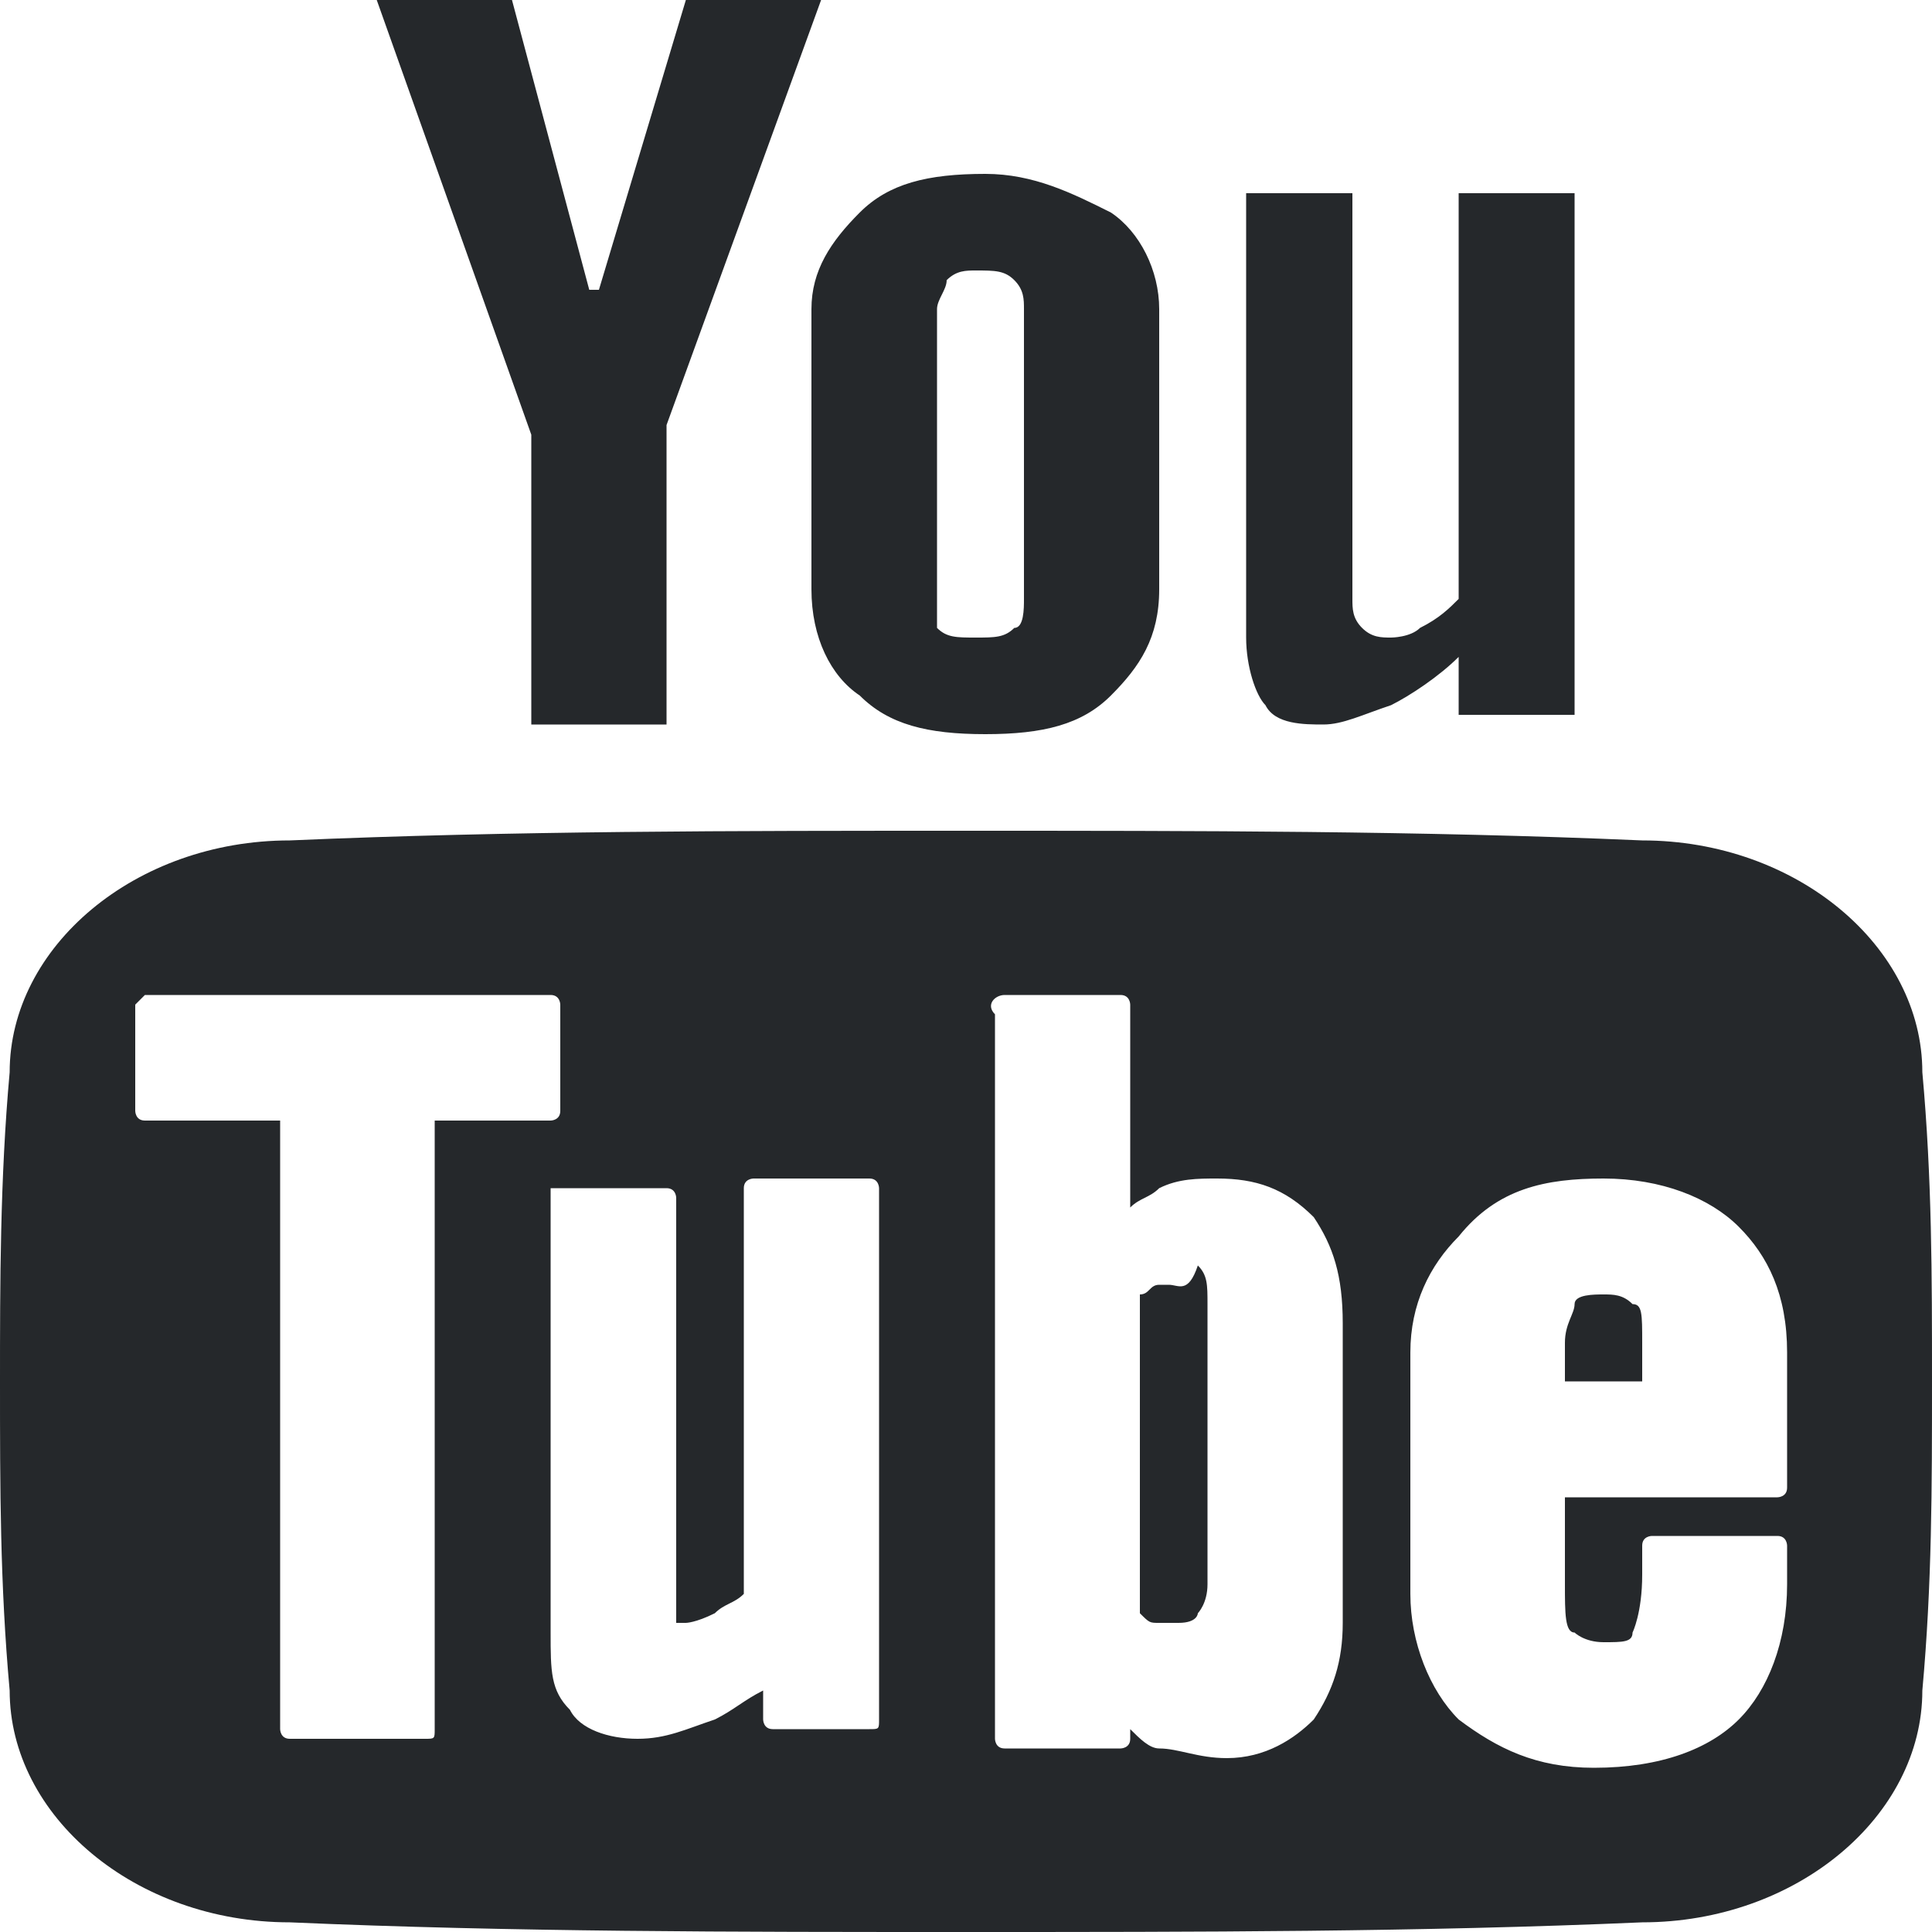 <?xml version="1.0" encoding="utf-8"?>
<!-- Generator: Adobe Illustrator 23.0.1, SVG Export Plug-In . SVG Version: 6.00 Build 0)  -->
<svg version="1.1" id="Layer_1" xmlns="http://www.w3.org/2000/svg" xmlns:xlink="http://www.w3.org/1999/xlink" x="0px" y="0px"
	 viewBox="0 0 20 20" style="enable-background:new 0 0 20 20;" xml:space="preserve">
<style type="text/css">
	.st0{fill:#25282b;}
</style>
<path class="st0" d="M3.9,0l1.6,4.5v3h1.4V4.4L8.5,0H7.1L6.2,3H6.1L5.3,0H3.9z M10.2,1.8c-0.6,0-1,0.1-1.3,0.4
	c-0.3,0.3-0.5,0.6-0.5,1v2.9c0,0.5,0.2,0.9,0.5,1.1c0.3,0.3,0.7,0.4,1.3,0.4c0.6,0,1-0.1,1.3-0.4c0.3-0.3,0.5-0.6,0.5-1.1V3.2
	c0-0.4-0.2-0.8-0.5-1C11.1,2,10.7,1.8,10.2,1.8z M12.9,2v4.6c0,0.3,0.1,0.6,0.2,0.7c0.1,0.2,0.4,0.2,0.6,0.2c0.2,0,0.4-0.1,0.7-0.2
	c0.2-0.1,0.5-0.3,0.7-0.5v0.6h1.2V2h-1.2v4.2c-0.1,0.1-0.2,0.2-0.4,0.3c-0.1,0.1-0.3,0.1-0.3,0.1c-0.1,0-0.2,0-0.3-0.1
	c-0.1-0.1-0.1-0.2-0.1-0.3V2H12.9z M10.1,2.8c0.2,0,0.3,0,0.4,0.1c0.1,0.1,0.1,0.2,0.1,0.3v3c0,0.1,0,0.3-0.1,0.3
	c-0.1,0.1-0.2,0.1-0.4,0.1c-0.2,0-0.3,0-0.4-0.1C9.7,6.5,9.7,6.3,9.7,6.2v-3c0-0.1,0.1-0.2,0.1-0.3C9.9,2.8,10,2.8,10.1,2.8z
	 M10,8.6c-2.4,0-4.7,0-7,0.1c-1.6,0-2.9,1.1-2.9,2.4C0,12.2,0,13.3,0,14.3c0,1.1,0,2.1,0.1,3.2c0,1.3,1.3,2.4,2.9,2.4
	C5.3,20,7.6,20,10,20c2.4,0,4.7,0,7-0.1c1.6,0,2.9-1.1,2.9-2.4c0.1-1.1,0.1-2.1,0.1-3.2c0-1.1,0-2.1-0.1-3.2c0-1.3-1.3-2.4-2.9-2.4
	C14.7,8.6,12.4,8.6,10,8.6z M1.5,10.3h4.2c0.1,0,0.1,0.1,0.1,0.1v1.1c0,0.1-0.1,0.1-0.1,0.1H4.5v6.3c0,0.1,0,0.1-0.1,0.1H3
	c-0.1,0-0.1-0.1-0.1-0.1v-6.3H1.5c-0.1,0-0.1-0.1-0.1-0.1v-1.1C1.4,10.4,1.5,10.3,1.5,10.3z M10.4,10.3h1.2c0.1,0,0.1,0.1,0.1,0.1
	v2.1c0.1-0.1,0.2-0.1,0.3-0.2c0.2-0.1,0.4-0.1,0.6-0.1c0.4,0,0.7,0.1,1,0.4c0.2,0.3,0.3,0.6,0.3,1.1v3.1c0,0.4-0.1,0.7-0.3,1
	c-0.2,0.2-0.5,0.4-0.9,0.4c-0.3,0-0.5-0.1-0.7-0.1c-0.1,0-0.2-0.1-0.3-0.2v0.1c0,0.1-0.1,0.1-0.1,0.1h-1.2c-0.1,0-0.1-0.1-0.1-0.1
	v-7.5C10.2,10.4,10.3,10.3,10.4,10.3z M16.6,12.2c0.6,0,1.1,0.2,1.4,0.5c0.3,0.3,0.5,0.7,0.5,1.3v1.4c0,0.1-0.1,0.1-0.1,0.1h-2.2
	v0.9c0,0.3,0,0.5,0.1,0.5c0,0,0.1,0.1,0.3,0.1c0.2,0,0.3,0,0.3-0.1c0,0,0.1-0.2,0.1-0.6V16c0-0.1,0.1-0.1,0.1-0.1h1.3
	c0.1,0,0.1,0.1,0.1,0.1v0.4c0,0.6-0.2,1.1-0.5,1.4c-0.3,0.3-0.8,0.5-1.5,0.5c-0.6,0-1-0.2-1.4-0.5c-0.3-0.3-0.5-0.8-0.5-1.3v-2.5
	c0-0.5,0.2-0.9,0.5-1.2C15.5,12.3,16,12.2,16.6,12.2z M5.7,12.3h1.2c0.1,0,0.1,0.1,0.1,0.1v4.2c0,0.1,0,0.2,0,0.2c0,0,0,0,0.1,0
	c0,0,0.1,0,0.3-0.1c0.1-0.1,0.2-0.1,0.3-0.2v-4.2c0-0.1,0.1-0.1,0.1-0.1h1.2c0.1,0,0.1,0.1,0.1,0.1v5.5c0,0.1,0,0.1-0.1,0.1H8
	c-0.1,0-0.1-0.1-0.1-0.1v-0.3c-0.2,0.1-0.3,0.2-0.5,0.3c-0.3,0.1-0.5,0.2-0.8,0.2c-0.3,0-0.6-0.1-0.7-0.3c-0.2-0.2-0.2-0.4-0.2-0.8
	v-4.6C5.6,12.4,5.7,12.3,5.7,12.3z M12.1,13.3c0,0-0.1,0-0.1,0c-0.1,0-0.1,0.1-0.2,0.1v3.3c0.1,0.1,0.1,0.1,0.2,0.1
	c0.1,0,0.1,0,0.2,0c0.2,0,0.2-0.1,0.2-0.1c0,0,0.1-0.1,0.1-0.3v-2.9c0-0.2,0-0.3-0.1-0.4C12.3,13.4,12.2,13.3,12.1,13.3z M16.6,13.4
	c-0.1,0-0.3,0-0.3,0.1c0,0.1-0.1,0.2-0.1,0.4v0.4h0.8v-0.4c0-0.3,0-0.4-0.1-0.4C16.8,13.4,16.7,13.4,16.6,13.4z"/>
</svg>
